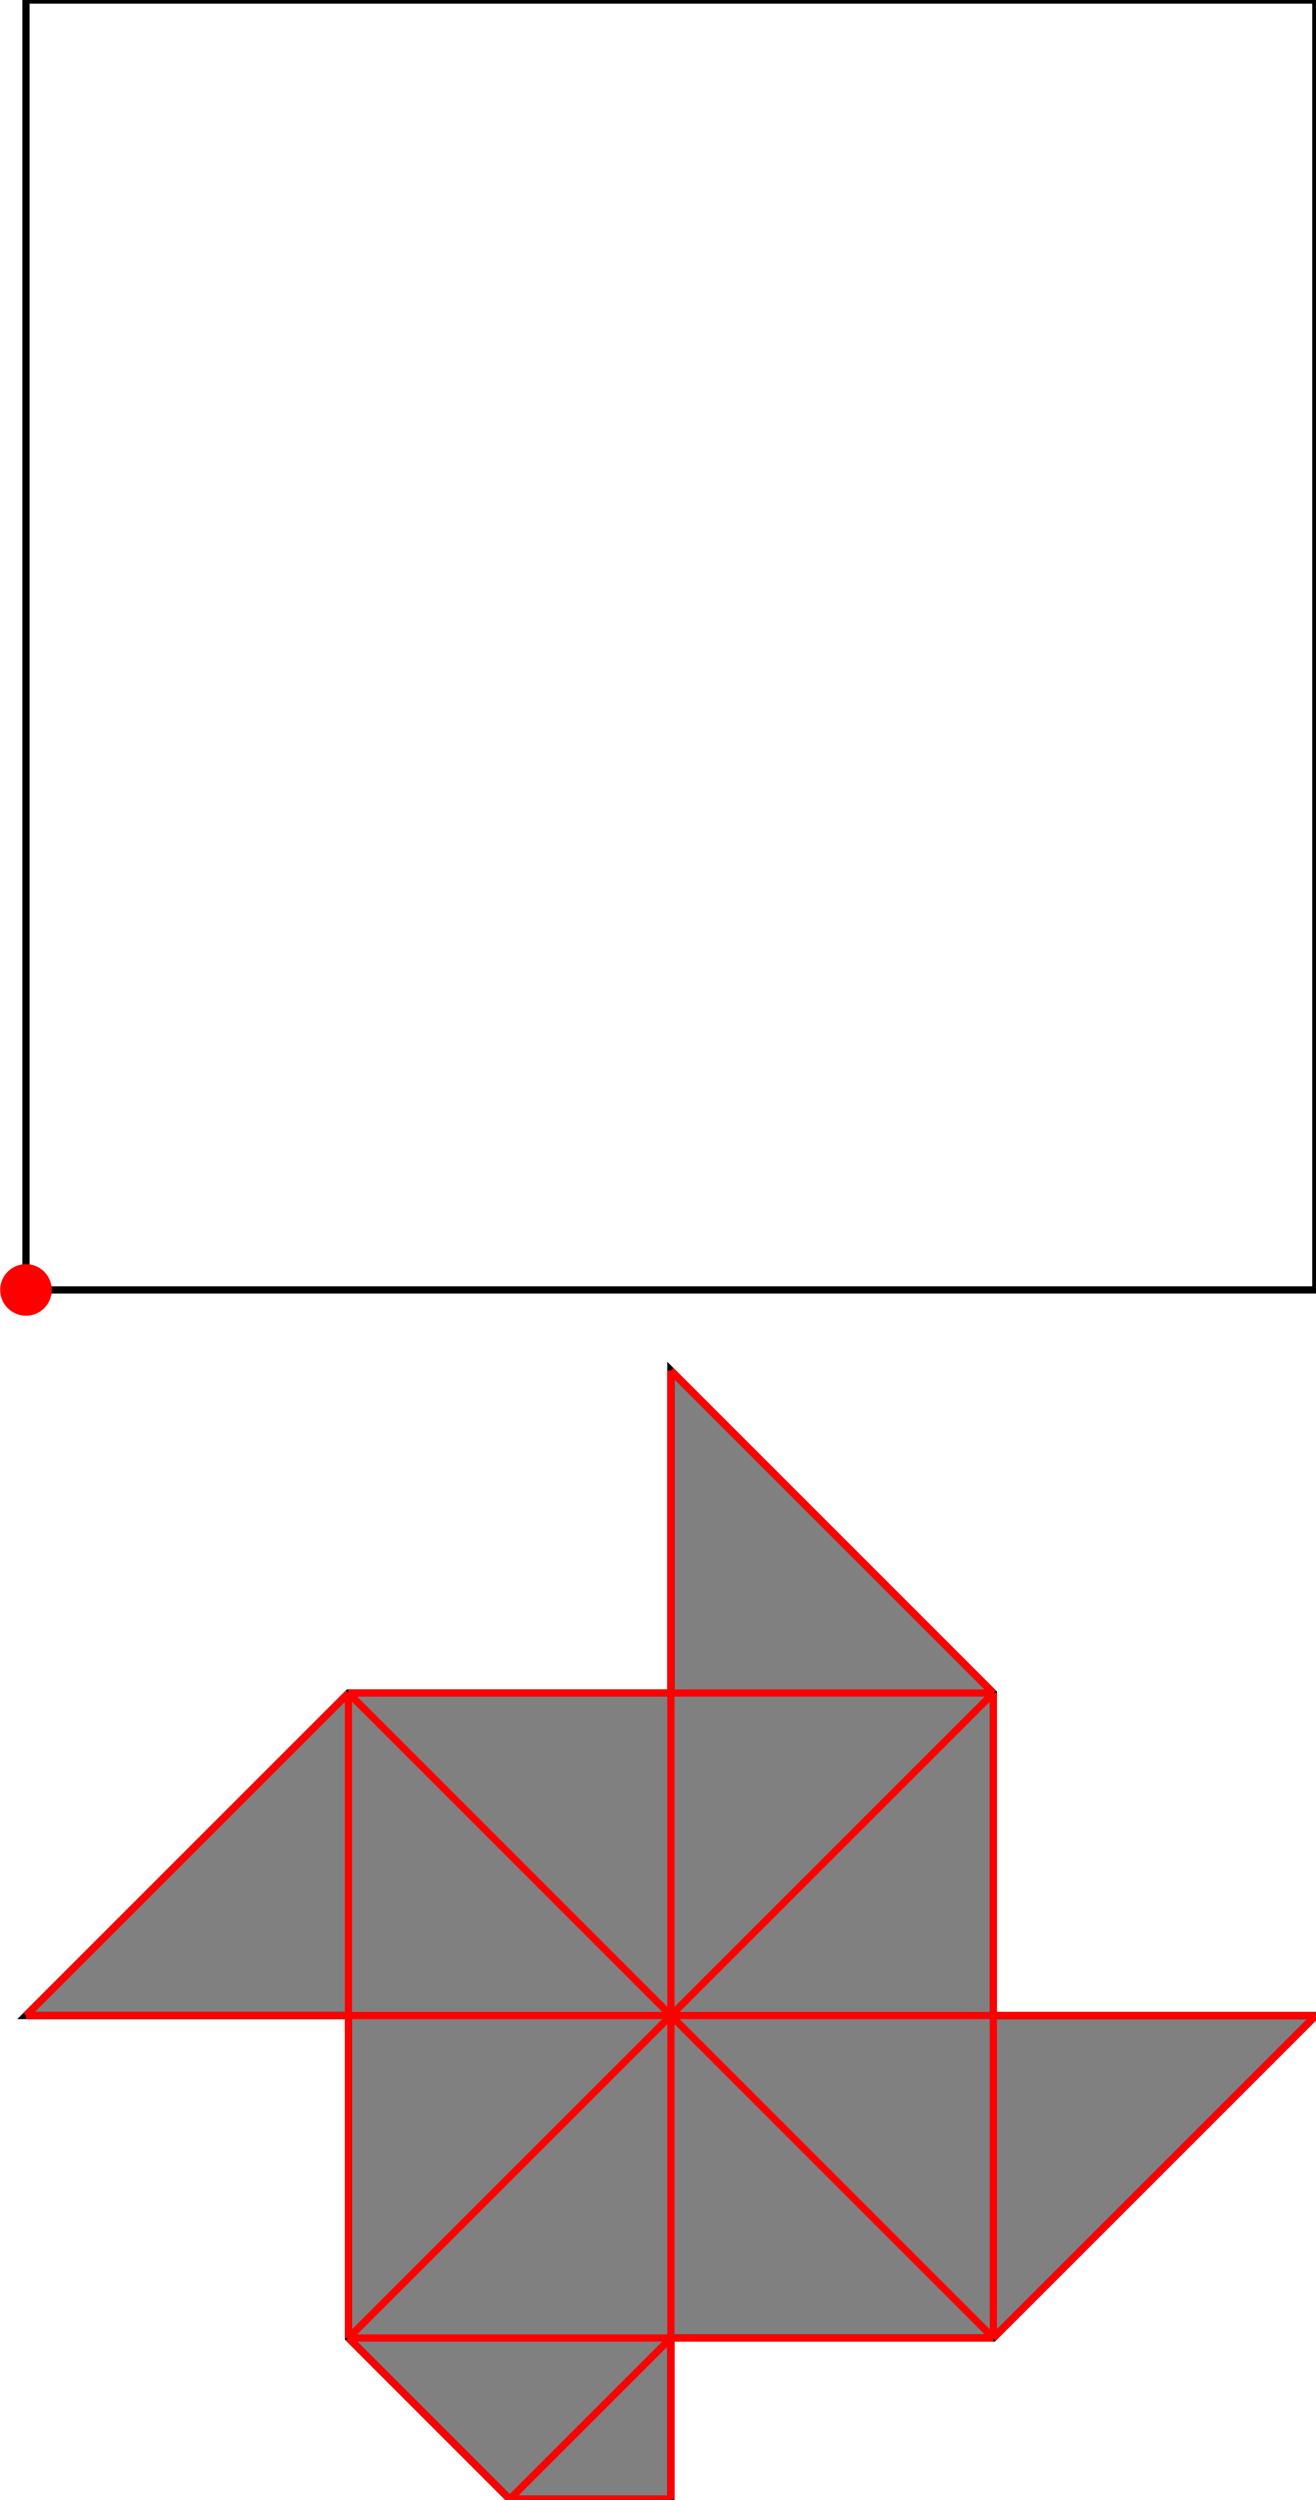 <?xml version="1.0" encoding="UTF-8"?>
<!DOCTYPE svg PUBLIC "-//W3C//DTD SVG 1.1//EN"
    "http://www.w3.org/Graphics/SVG/1.1/DTD/svg11.dtd"><svg xmlns="http://www.w3.org/2000/svg" height="949.755" stroke-opacity="1" viewBox="0 0 500 950" font-size="1" width="500" xmlns:xlink="http://www.w3.org/1999/xlink" stroke="rgb(0,0,0)" version="1.1"><defs></defs><g stroke-linejoin="miter" stroke-opacity="1.0" fill-opacity="0.0" stroke="rgb(0,0,0)" stroke-width="2.756" fill="rgb(0,0,0)" stroke-linecap="butt" stroke-miterlimit="10.0"><path d="M 500,490.196 l -0,-490.196 h -490.196 l -0,490.196 Z"/></g><g stroke-linejoin="miter" stroke-opacity="1.0" fill-opacity="1.0" stroke="rgb(0,0,0)" stroke-width="2.756" fill="rgb(128,128,128)" stroke-linecap="butt" stroke-miterlimit="10.0"><path d="M 193.627,949.755 h 61.275 v -61.275 h 122.549 l 122.549,-122.549 h -122.549 v -122.549 l -122.549,-122.549 v 122.549 h -122.549 l -122.549,122.549 h 122.549 v 122.549 l 61.275,61.275 Z"/></g><g stroke-linejoin="miter" stroke-opacity="1.0" fill-opacity="1.0" stroke="rgb(0,0,0)" stroke-width="0.0" fill="rgb(255,0,0)" stroke-linecap="butt" stroke-miterlimit="10.0"><path d="M 19.608,490.196 c 0,-5.415 -4.389,-9.804 -9.804 -9.804c -5.415,-0 -9.804,4.389 -9.804 9.804c -0,5.415 4.389,9.804 9.804 9.804c 5.415,0 9.804,-4.389 9.804 -9.804Z"/></g><g stroke-linejoin="miter" stroke-opacity="1.0" fill-opacity="0.0" stroke="rgb(255,0,0)" stroke-width="2.756" fill="rgb(0,0,0)" stroke-linecap="butt" stroke-miterlimit="10.0"><path d="M 377.451,643.382 l -122.549,-122.549 "/></g><g stroke-linejoin="miter" stroke-opacity="1.0" fill-opacity="0.0" stroke="rgb(255,0,0)" stroke-width="2.756" fill="rgb(0,0,0)" stroke-linecap="butt" stroke-miterlimit="10.0"><path d="M 377.451,888.48 v -245.098 "/></g><g stroke-linejoin="miter" stroke-opacity="1.0" fill-opacity="0.0" stroke="rgb(255,0,0)" stroke-width="2.756" fill="rgb(0,0,0)" stroke-linecap="butt" stroke-miterlimit="10.0"><path d="M 254.902,949.755 v -428.922 "/></g><g stroke-linejoin="miter" stroke-opacity="1.0" fill-opacity="0.0" stroke="rgb(255,0,0)" stroke-width="2.756" fill="rgb(0,0,0)" stroke-linecap="butt" stroke-miterlimit="10.0"><path d="M 132.353,888.48 v -245.098 "/></g><g stroke-linejoin="miter" stroke-opacity="1.0" fill-opacity="0.0" stroke="rgb(255,0,0)" stroke-width="2.756" fill="rgb(0,0,0)" stroke-linecap="butt" stroke-miterlimit="10.0"><path d="M 377.451,888.48 l -245.098,-245.098 "/></g><g stroke-linejoin="miter" stroke-opacity="1.0" fill-opacity="0.0" stroke="rgb(255,0,0)" stroke-width="2.756" fill="rgb(0,0,0)" stroke-linecap="butt" stroke-miterlimit="10.0"><path d="M 9.804,765.931 l 122.549,-122.549 "/></g><g stroke-linejoin="miter" stroke-opacity="1.0" fill-opacity="0.0" stroke="rgb(255,0,0)" stroke-width="2.756" fill="rgb(0,0,0)" stroke-linecap="butt" stroke-miterlimit="10.0"><path d="M 193.627,949.755 l -61.275,-61.275 "/></g><g stroke-linejoin="miter" stroke-opacity="1.0" fill-opacity="0.0" stroke="rgb(255,0,0)" stroke-width="2.756" fill="rgb(0,0,0)" stroke-linecap="butt" stroke-miterlimit="10.0"><path d="M 132.353,643.382 h 245.098 "/></g><g stroke-linejoin="miter" stroke-opacity="1.0" fill-opacity="0.0" stroke="rgb(255,0,0)" stroke-width="2.756" fill="rgb(0,0,0)" stroke-linecap="butt" stroke-miterlimit="10.0"><path d="M 132.353,888.48 l 245.098,-245.098 "/></g><g stroke-linejoin="miter" stroke-opacity="1.0" fill-opacity="0.0" stroke="rgb(255,0,0)" stroke-width="2.756" fill="rgb(0,0,0)" stroke-linecap="butt" stroke-miterlimit="10.0"><path d="M 9.804,765.931 h 490.196 "/></g><g stroke-linejoin="miter" stroke-opacity="1.0" fill-opacity="0.0" stroke="rgb(255,0,0)" stroke-width="2.756" fill="rgb(0,0,0)" stroke-linecap="butt" stroke-miterlimit="10.0"><path d="M 193.627,949.755 l 61.275,-61.275 "/></g><g stroke-linejoin="miter" stroke-opacity="1.0" fill-opacity="0.0" stroke="rgb(255,0,0)" stroke-width="2.756" fill="rgb(0,0,0)" stroke-linecap="butt" stroke-miterlimit="10.0"><path d="M 377.451,888.48 l 122.549,-122.549 "/></g><g stroke-linejoin="miter" stroke-opacity="1.0" fill-opacity="0.0" stroke="rgb(255,0,0)" stroke-width="2.756" fill="rgb(0,0,0)" stroke-linecap="butt" stroke-miterlimit="10.0"><path d="M 132.353,888.48 h 245.098 "/></g><g stroke-linejoin="miter" stroke-opacity="1.0" fill-opacity="0.0" stroke="rgb(255,0,0)" stroke-width="2.756" fill="rgb(0,0,0)" stroke-linecap="butt" stroke-miterlimit="10.0"><path d="M 193.627,949.755 h 61.275 "/></g></svg>